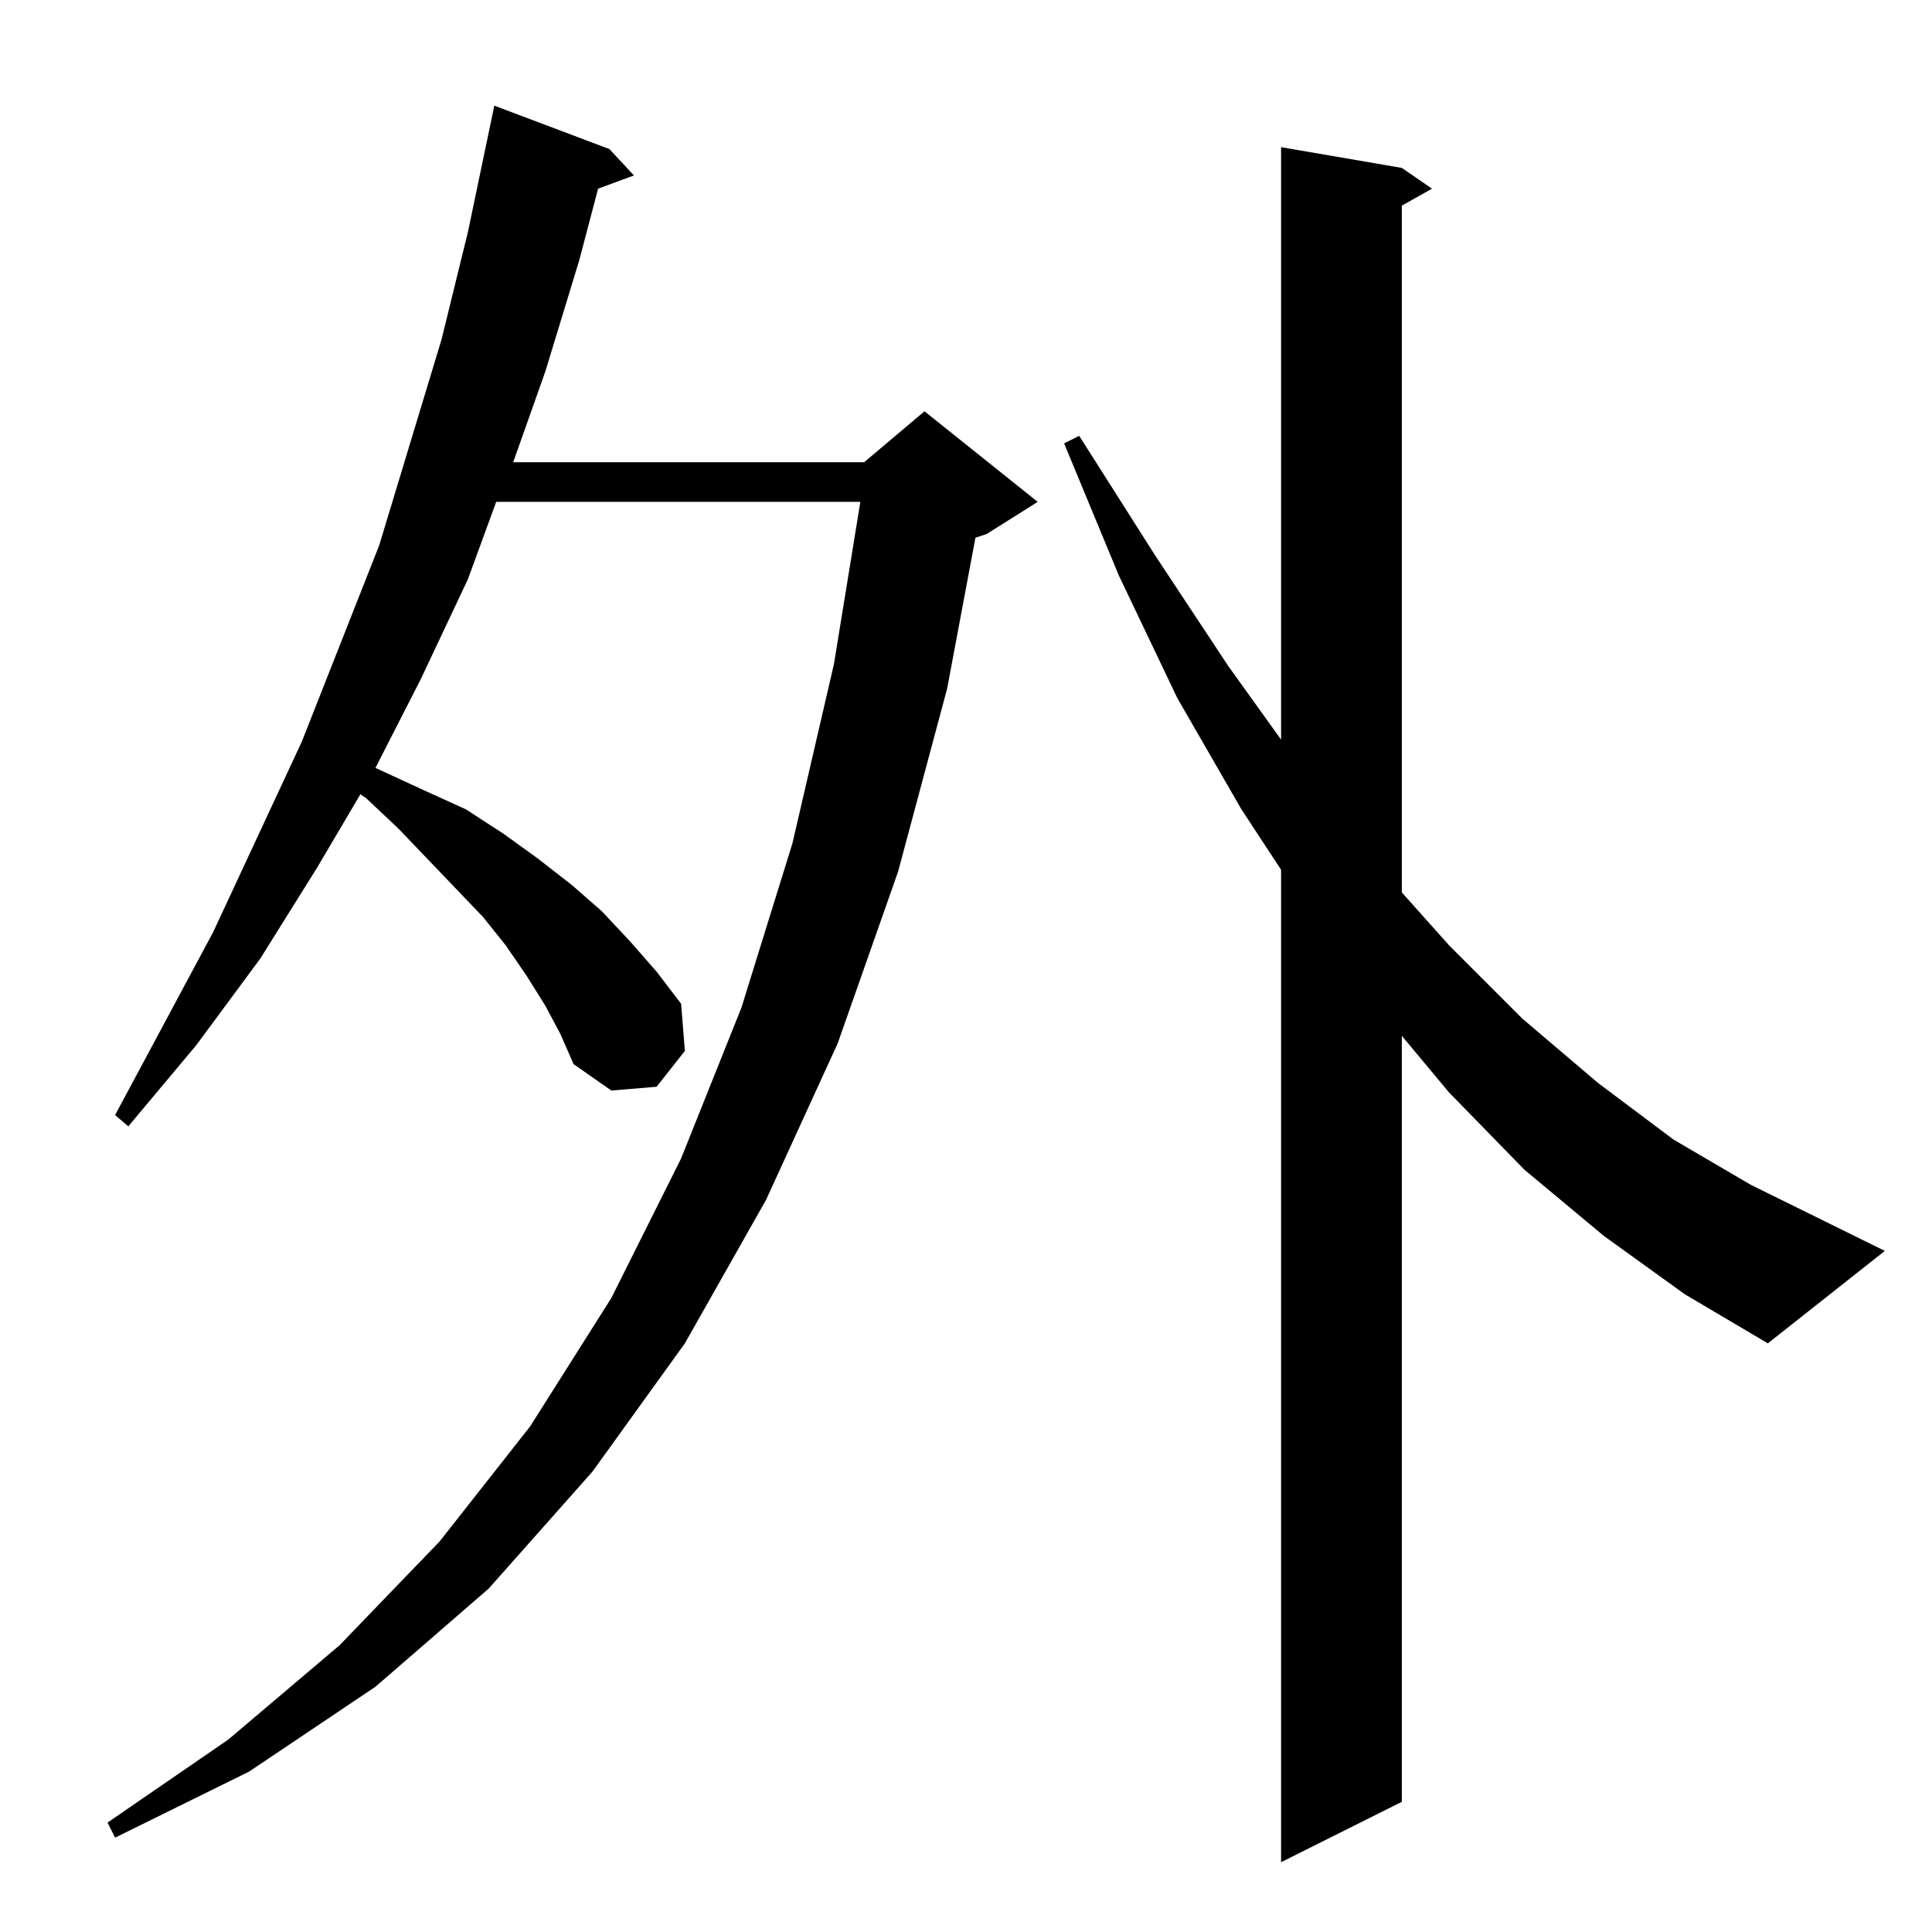 <?xml version="1.0" standalone="no"?>
<!DOCTYPE svg PUBLIC "-//W3C//DTD SVG 1.1//EN" "http://www.w3.org/Graphics/SVG/1.1/DTD/svg11.dtd" >
<svg xmlns="http://www.w3.org/2000/svg" xmlns:xlink="http://www.w3.org/1999/xlink" version="1.1" viewBox="0 -144 1024 1024">
  <g transform="matrix(1 0 0 -1 0 880)">
   <path fill="currentColor"
d="M289 491l-10 16l-11 16l-12 15l-45 47l-17 16l-3 2l-23 -39l-30 -48l-34 -46l-36 -43l-7 6l52 97l47 101l41 104l33 109l14 57l14 67l61 -23l13 -14l-19 -7l-10 -38l-18 -59l-17 -48h186l32 27l60 -48l-27 -17l-6 -2l-15 -80l-26 -97l-32 -91l-38 -83l-43 -76l-49 -68
l-55 -62l-60 -52l-67 -45l-71 -35l-4 8l64 44l59 50l53 55l48 61l43 68l37 74l32 80l27 87l22 95l14 86h-193l-15 -41l-25 -53l-24 -47l26 -12l22 -10l20 -13l18 -13l18 -14l16 -14l15 -16l14 -16l13 -17l2 -25l-15 -19l-24 -2l-20 14l-7 16zM850 369l-42 35l-40 41l-25 30
v-406l-64 -32v526l-21 32l-34 59l-31 65l-29 70l8 4l40 -63l39 -59l28 -39v314l64 -11l16 -11l-16 -9v-364l25 -28l39 -39l40 -34l40 -30l41 -24l71 -35l-62 -49l-44 26z" />
  </g>

</svg>

